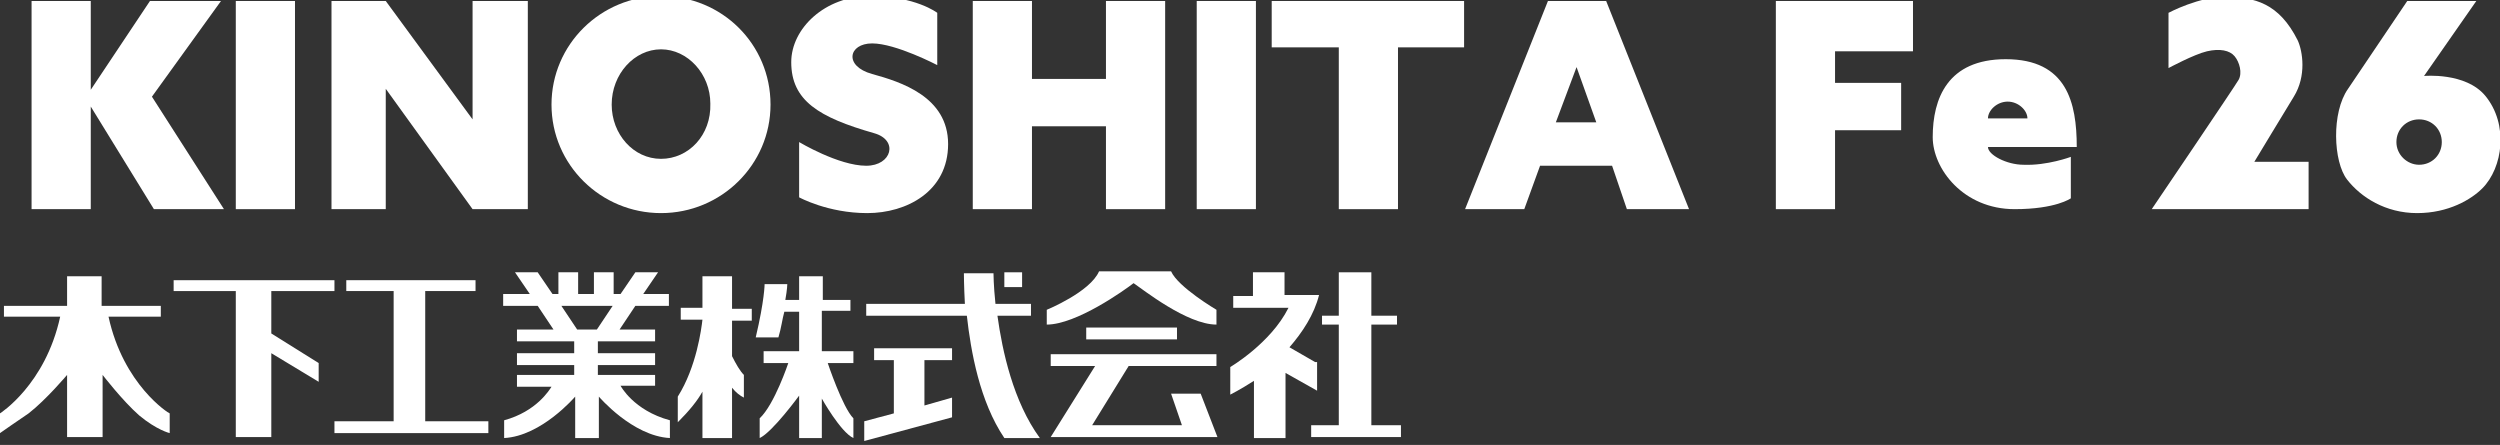 <?xml version="1.0" encoding="utf-8"?>
<!-- Generator: Adobe Illustrator 28.0.0, SVG Export Plug-In . SVG Version: 6.00 Build 0)  -->
<svg version="1.1" id="レイヤー_1" xmlns="http://www.w3.org/2000/svg" xmlns:xlink="http://www.w3.org/1999/xlink" x="0px"
	 y="0px" viewBox="0 0 253.4 45.1" style="enable-background:new 0 0 253.4 45.1;" xml:space="preserve">
<rect x="0" y="0" width="253.4" height="45.1" fill="#333333" stroke="none"/>
<style type="text/css">
	.st0{fill:#FFFFFF;}
</style>
<g>
	<g>
		<polygon class="st0" points="9.2,0.1 3.2,0.1 3.2,21.2 9.2,21.2 9.2,10.8 15.6,21.2 22.7,21.2 15.4,9.8 22.4,0.1 15.2,0.1 
			9.2,9.1 		"/>
		<rect x="23.9" y="0.1" class="st0" width="6" height="21.1"/>
		<polygon class="st0" points="47.9,0.1 47.9,12.1 39.1,0.1 33.6,0.1 33.6,21.2 39.1,21.2 39.1,9 47.9,21.2 53.5,21.2 53.5,0.1 		
			"/>
		<g>
			<path class="st0" d="M67-0.4c-6.1,0-11.1,4.9-11.1,11s5,11,11.1,11s11.1-4.9,11.1-11S73.2-0.4,67-0.4z M67,16.1
				c-2.8,0-5-2.5-5-5.5C62,7.5,64.3,5,67,5s5,2.5,5,5.5C72.1,13.7,69.8,16.1,67,16.1z"/>
		</g>
		<rect x="121.3" y="0.1" class="st0" width="6" height="21.1"/>
		<polygon class="st0" points="112.1,0.1 112.1,8 104.6,8 104.6,0.1 98.6,0.1 98.6,21.2 104.6,21.2 104.6,12.8 112.1,12.8 
			112.1,21.2 118.1,21.2 118.1,0.1 		"/>
		<polygon class="st0" points="148.4,0.1 128.9,0.1 128.9,4.8 135.7,4.8 135.7,21.2 141.7,21.2 141.7,4.8 148.4,4.8 		"/>
		<path class="st0" d="M164.9,21.2h6.3l-8.4-21.1h0h-0.5h-4.9h-0.5l-8.4,21.1h6l1.6-4.4h7.3L164.9,21.2z M157.7,12.4l2.1-5.6l2,5.6
			H157.7z"/>
		<polygon class="st0" points="193.9,5.2 193.9,0.1 180,0.1 180,21.2 186,21.2 186,13.2 192.7,13.2 192.7,8.4 186,8.4 186,5.2 		"/>
		<path class="st0" d="M95,1.3v5.3c0,0-4.2-2.2-6.6-2.2s-2.9,2.3,0,3.1s7.7,2.3,7.7,7.1s-4.2,7-8.2,7C83.9,21.6,81,20,81,20v-5.6
			c0,0,4,2.4,6.8,2.4c2.6,0,3.3-2.6,0.8-3.3c-5.6-1.6-8.4-3.3-8.4-7.2c0-3.4,3.4-6.7,8-6.7S95,1.3,95,1.3z"/>
		<g>
			<path class="st0" d="M201.5,14.9h9c0-4.5-1-8.9-7.2-8.9c-5.9,0-7.4,4-7.4,7.9c0,3.2,3.1,7.3,8.3,7.3c4.2,0,5.7-1.1,5.7-1.1v-4.2
				c0,0-2.4,0.9-4.8,0.8C203.4,16.7,201.5,15.7,201.5,14.9z M203.5,10.3c1.1,0,2,0.9,2,1.7h-4C201.5,11.2,202.4,10.3,203.5,10.3z"/>
		</g>
		<path class="st0" d="M219.8,1.3v5.6c0,0,2.6-1.4,3.9-1.7s2.3-0.1,2.8,0.5s0.8,1.7,0.4,2.4s-8.8,13.1-8.8,13.1h15.9v-4.8h-5.5
			c0,0,3.2-5.3,4-6.6c1.3-2.1,0.9-4.6,0.4-5.7c-1.9-3.8-4.4-4.4-7.3-4.4C223-0.4,219.8,1.3,219.8,1.3z"/>
		<g>
			<path class="st0" d="M251.9,9.7c-2-2.4-6.2-2-6.2-2l5.3-7.6h-7L238,9c-1.7,2.4-1.5,7.4-0.1,9.2c1.4,1.8,3.9,3.4,7.1,3.4
				c3.2,0,5.5-1.4,6.6-2.5C253.7,17,254.3,12.6,251.9,9.7z M245.2,16.7c-1.2,0-2.3-1-2.3-2.3s1-2.3,2.3-2.3s2.3,1,2.3,2.3
				S246.5,16.7,245.2,16.7z"/>
		</g>
	</g>
	<g>
		<polygon class="st0" points="43.1,29.5 48.2,29.5 48.2,28.4 35.1,28.4 35.1,29.5 39.9,29.5 39.9,42.7 33.9,42.7 33.9,43.9 
			49.5,43.9 49.5,42.7 43.1,42.7 		"/>
		<polygon class="st0" points="27.5,29.5 33.9,29.5 33.9,28.4 17.6,28.4 17.6,29.5 23.9,29.5 23.9,44.3 27.5,44.3 27.5,35.8 
			32.3,38.7 32.3,36.8 27.5,33.8 		"/>
		<path class="st0" d="M11,32.1h5.3V31h-6v-3H6.8v3H0.4v1.1h5.7C4.6,39,0,41.9,0,41.9v2c0,0,2-1.4,2.9-2C4.7,40.5,6.8,38,6.8,38v6.3
			h3.6V38c0,0,2,2.6,3.7,4.1c1.8,1.5,3.1,1.8,3.1,1.8v-2C17.1,41.9,12.5,39,11,32.1z"/>
		<polygon class="st0" points="139,43.1 139,32.9 141.6,32.9 141.6,32 139,32 139,27.6 135.7,27.6 135.7,32 134,32 134,32.9 
			135.7,32.9 135.7,43.1 132.9,43.1 132.9,44.3 142,44.3 142,43.1 		"/>
		<path class="st0" d="M133.3,36.7l-2.6-1.5c1.3-1.5,2.5-3.3,3-5.3h-1.2h-1.5h-0.8v-2.3h-3.2V30h-2v1.2h5.6c-1.8,3.6-5.9,6-5.9,6V40
			c0,0,1-0.5,2.4-1.4v5.8h3.2v-6.6l3.2,1.8V36.7z M130.1,35.9L130.1,35.9C130.1,35.9,130.1,35.9,130.1,35.9L130.1,35.9z"/>
		<rect x="110.1" y="33.2" class="st0" width="9.2" height="1.2"/>
		<polygon class="st0" points="118.7,39.9 119.8,43.1 110.7,43.1 114.4,37.1 123.3,37.1 123.3,35.9 106.5,35.9 106.5,37.1 111,37.1 
			106.5,44.3 123.4,44.3 121.7,39.9 		"/>
		<path class="st0" d="M123.3,32.9v-1.5c0,0-3.9-2.3-4.6-3.9h-7.3c-0.9,2.1-5.3,3.9-5.3,3.9v1.5c3,0,7.9-3.5,8.8-4.2
			C115.8,29.3,120.3,32.9,123.3,32.9z"/>
		<polygon class="st0" points="88.6,36.5 90.6,36.5 90.6,41.9 87.6,42.7 87.6,44.7 96.5,42.3 96.5,40.3 93.7,41.1 93.7,36.5 
			96.5,36.5 96.5,35.3 88.6,35.3 		"/>
		<rect x="101.8" y="27.6" class="st0" width="1.8" height="1.5"/>
		<path class="st0" d="M104.5,32v-1.2h-3.6c-0.2-1.9-0.2-3.1-0.2-3.1h-3c0,0,0,1.2,0.1,3.1H87.8V32H98c0.4,3.6,1.3,8.7,3.8,12.4h3.6
			c-2.7-3.7-3.8-8.8-4.3-12.4H104.5z"/>
		<path class="st0" d="M62.9,39.1h3.5V38h-5.8v-1h5.8v-1.2h-5.8v-1.2h5.8v-1.2h-3.6l1.6-2.4h3.4v-1.2h-2.6l1.5-2.2h-2.3l-1.5,2.2
			h-0.7v-2.2h-2v2.2h-1.6v-2.2h-2v2.2h-0.6l-1.5-2.2h-2.3l1.5,2.2h-2.7v1.2h3.5l1.6,2.4h-3.7v1.2h5.8v1.2h-5.8v1.2h5.8v1h-5.8v1.2
			h3.5c-0.2,0.3-1.5,2.5-4.8,3.4v1.8c3.8-0.2,7.2-4.2,7.2-4.2v4.2h2.4v-4.2c0,0,3.4,4,7.2,4.2v-1.8C64.2,41.6,62.9,39.1,62.9,39.1z
			 M60.5,33.4h-2l-1.6-2.4h5.2L60.5,33.4z"/>
		<path class="st0" d="M74.2,28h-3v3.2H69v1.2h2.2c-0.1,0.9-0.6,4.8-2.5,7.8v2.6c1.2-1.2,2-2.2,2.5-3.1v4.7h3v-5.1
			c0.4,0.5,0.8,0.8,1.2,1v-2.3c-0.4-0.4-0.8-1.1-1.2-1.9v-3.6h2v-1.2h-2V28z"/>
		<path class="st0" d="M83.4,31.5h2.8v-1.1h-2.8V28H81v2.4h-1.4c0.2-1.1,0.2-1.6,0.2-1.6h-2.3c0,0,0,1.6-0.9,5.4h2.3
			c0.3-1,0.4-1.9,0.6-2.6H81v4h-3.6v1.2h2.5c0,0-1.4,4.2-2.9,5.6v2c1.3-0.6,4-4.3,4-4.3v4.3h2.3v-4c0,0,1.9,3.4,3.2,4v-2
			c-1.1-1.1-2.6-5.6-2.6-5.6h2.6v-1.2h-3.2V31.5z"/>
	</g>
</g>
</svg>
